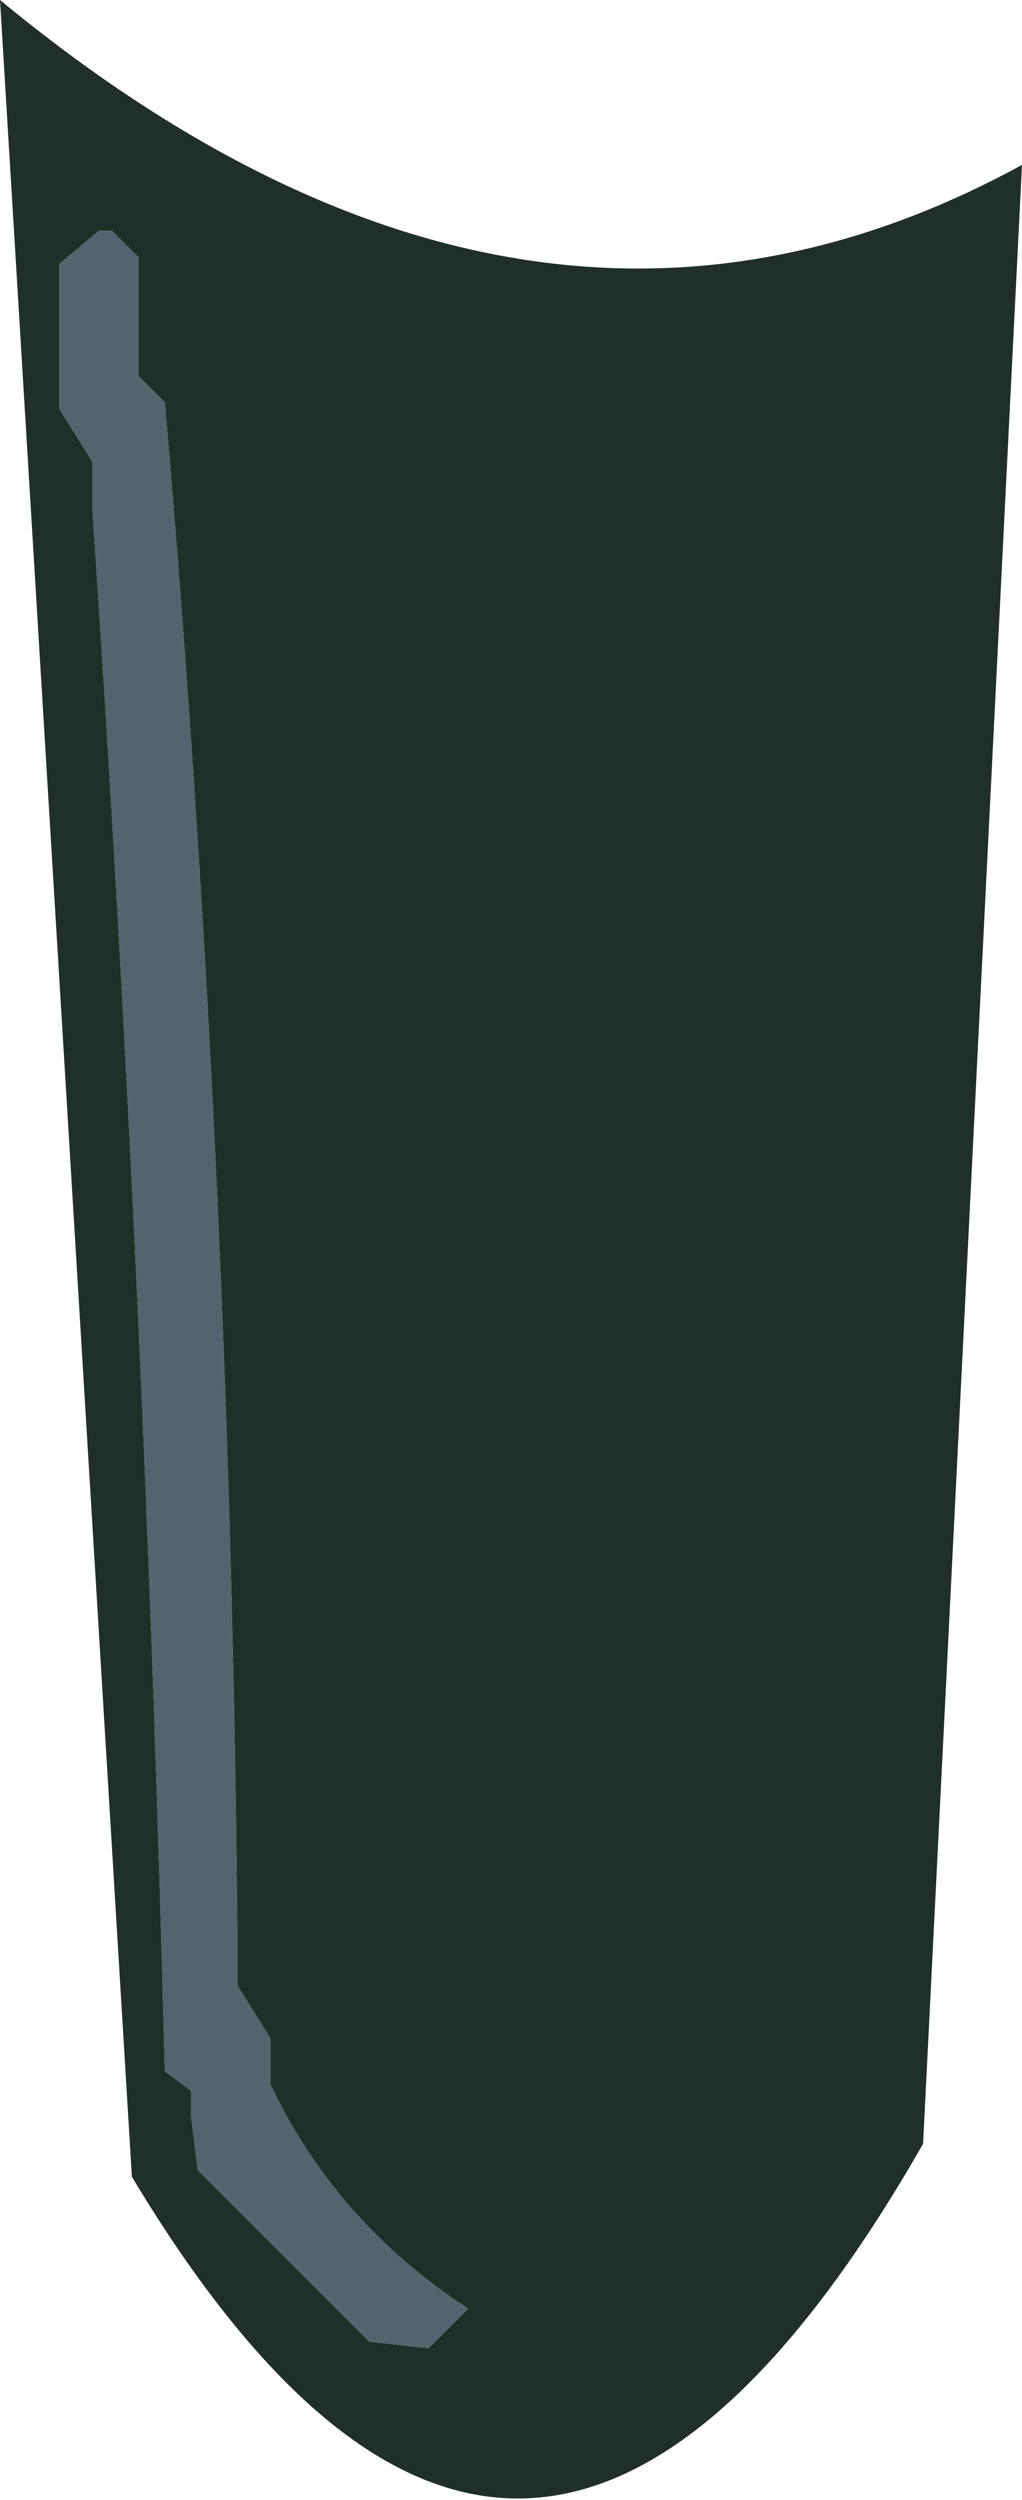 <?xml version="1.0" encoding="UTF-8" standalone="no"?>
<svg xmlns:xlink="http://www.w3.org/1999/xlink" height="18.95px" width="7.75px" xmlns="http://www.w3.org/2000/svg">
  <g transform="matrix(1.0, 0.0, 0.0, 1.0, 4.25, 9.25)">
    <path d="M-3.4 -7.5 L-3.5 -7.5 -3.8 -7.25 -3.8 -7.05 -3.8 -6.15 -3.55 -5.75 -3.55 -5.4 Q-3.15 0.5 -3.0 6.45 L-2.8 6.6 -2.8 6.8 -2.75 7.2 -1.45 8.5 -1.0 8.55 -0.7 8.25 Q-1.7 7.6 -2.2 6.55 L-2.2 6.35 -2.2 6.2 -2.45 5.8 -2.45 5.45 Q-2.5 -0.4 -3.0 -6.2 L-3.2 -6.4 -3.2 -6.55 -3.2 -7.3 -3.4 -7.5 M3.5 -8.0 L2.75 7.0 Q-0.25 12.25 -3.25 7.25 L-4.25 -9.25 Q-0.25 -5.95 3.5 -8.0" fill="#202f29" fill-rule="evenodd" stroke="none"/>
    <path d="M-3.4 -7.5 L-3.2 -7.3 -3.2 -6.55 -3.2 -6.4 -3.0 -6.2 Q-2.5 -0.4 -2.45 5.45 L-2.45 5.8 -2.2 6.2 -2.2 6.35 -2.2 6.55 Q-1.7 7.6 -0.7 8.25 L-1.0 8.55 -1.45 8.5 -2.75 7.2 -2.8 6.8 -2.8 6.6 -3.0 6.45 Q-3.15 0.5 -3.55 -5.4 L-3.55 -5.75 -3.8 -6.15 -3.8 -7.05 -3.8 -7.25 -3.5 -7.5 -3.4 -7.5" fill="#55636f" fill-rule="evenodd" stroke="none"/>
  </g>
</svg>
